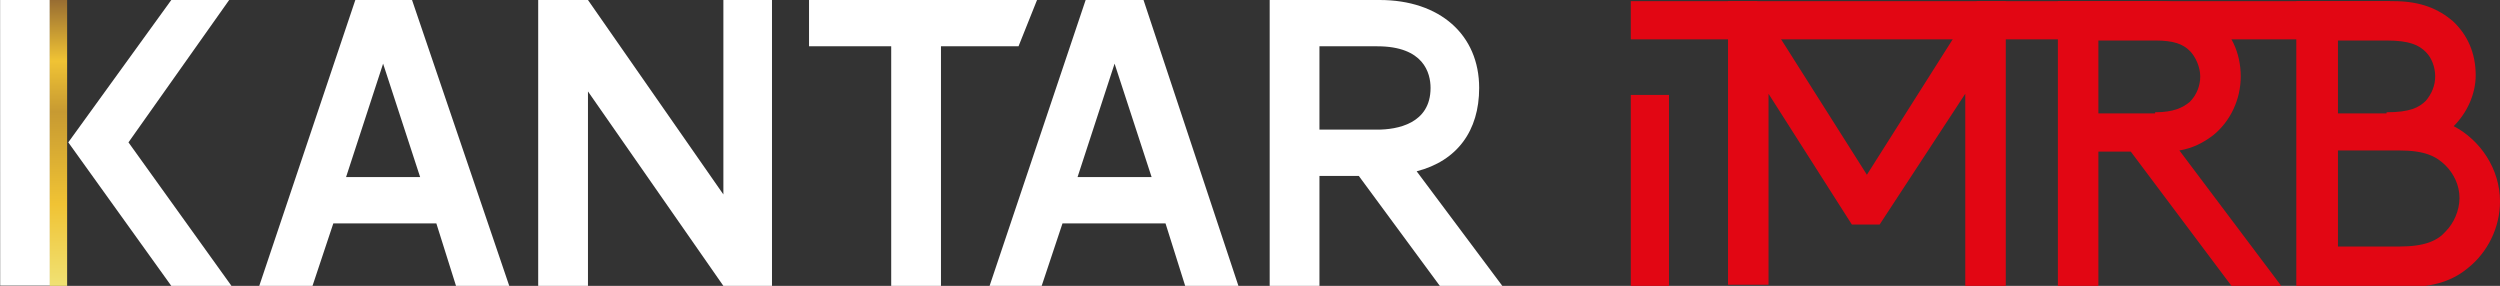 <?xml version="1.0" encoding="utf-8"?>
<!-- Generator: Adobe Illustrator 19.1.0, SVG Export Plug-In . SVG Version: 6.00 Build 0)  -->
<svg version="1.1" id="Layer_1" xmlns="http://www.w3.org/2000/svg" xmlns:xlink="http://www.w3.org/1999/xlink" x="0px" y="0px"
	 viewBox="0 0 216 24.7" style="enable-background:new 0 0 216 24.7;" xml:space="preserve">
<rect x="0" y="0" width="216" height="24.7" fill="#333333" stroke="none"/>
<style type="text/css">
	.st0{fill:#FFFFFF;}
	.st1{clip-path:url(#SVGID_2_);fill:url(#SVGID_3_);}
	.st2{fill:#8990C7;}
	.st3{clip-path:url(#SVGID_5_);fill:url(#SVGID_6_);}
	.st4{clip-path:url(#SVGID_8_);fill:url(#SVGID_9_);}
	.st5{fill:#EB6728;}
	.st6{clip-path:url(#SVGID_11_);fill:url(#SVGID_12_);}
	.st7{fill:#0075BE;}
	.st8{clip-path:url(#SVGID_14_);fill:url(#SVGID_15_);}
	.st9{fill:#009CDE;}
	.st10{clip-path:url(#SVGID_17_);fill:url(#SVGID_18_);}
	.st11{fill:#E6334C;}
	.st12{clip-path:url(#SVGID_20_);fill:url(#SVGID_21_);}
	.st13{fill:#00AA95;}
	.st14{clip-path:url(#SVGID_23_);fill:url(#SVGID_24_);}
	.st15{fill:#884E98;}
	.st16{clip-path:url(#SVGID_26_);fill:url(#SVGID_27_);}
	.st17{fill:#E5007E;}
	.st18{clip-path:url(#SVGID_29_);fill:url(#SVGID_30_);}
	.st19{fill:#E20613;}
	.st20{clip-path:url(#SVGID_32_);fill:url(#SVGID_33_);}
	.st21{fill:#00A139;}
	.st22{clip-path:url(#SVGID_35_);fill:url(#SVGID_36_);}
	.st23{fill:#9C9B9B;}
	.st24{fill:#F29100;}
	.st25{clip-path:url(#SVGID_38_);fill:url(#SVGID_39_);}
	.st26{fill:#93C01F;}
</style>
<g>
	<g>
		<path class="st0" d="M93.1,15.3l3.2-9.8l3.2,9.8H93.1z M93.8,0l-8.3,24.7H90l1.8-5.4h8.9l1.7,5.4h4.6L98.8,0H93.8z"/>
		<path class="st0" d="M29.9,15.3l3.2-9.8l3.2,9.8H29.9z M30.7,0l-8.3,24.7h4.6l1.8-5.4h8.9l1.7,5.4h4.6L35.6,0H30.7z"/>
		<path class="st0" d="M114,4l5,0c4,0,4.6,2.3,4.6,3.6c0,3.1-2.9,3.6-4.6,3.6h-5V4z M122.4,14.8c3.5-0.9,5.4-3.5,5.4-7.2
			c0-4.6-3.4-7.6-8.6-7.6h-9.5v24.7h4.3v-9.5h3.4l7,9.5h5.4L122.4,14.8z"/>
		<polygon class="st0" points="62.5,16.8 50.8,0 46.5,0 46.5,24.7 50.8,24.7 50.8,7.9 62.5,24.7 66.7,24.7 66.7,0 62.5,0 		"/>
		<polygon class="st0" points="89.6,0 69.9,0 69.9,4 77,4 77,24.7 81.3,24.7 81.3,4 88,4 		"/>
		
			<rect x="-10.2" y="10.2" transform="matrix(-2.773694e-04 -1 1 -2.773694e-04 -10.187 14.478)" class="st0" width="24.7" height="4.3"/>
		<polygon class="st0" points="19.8,0 14.8,0 5.9,12.3 14.8,24.7 20,24.7 11.1,12.3 		"/>
		<g>
			<defs>
				<rect id="SVGID_28_" x="4.3" width="1.5" height="24.7"/>
			</defs>
			<clipPath id="SVGID_2_">
				<use xlink:href="#SVGID_28_"  style="overflow:visible;"/>
			</clipPath>
			
				<linearGradient id="SVGID_3_" gradientUnits="userSpaceOnUse" x1="-211.818" y1="32.032" x2="-211.134" y2="32.032" gradientTransform="matrix(0 -36.055 -36.055 0 1159.964 -7612.472)">
				<stop  offset="0" style="stop-color:#F0E173"/>
				<stop  offset="0.283" style="stop-color:#F0C334"/>
				<stop  offset="0.606" style="stop-color:#C79A32"/>
				<stop  offset="0.785" style="stop-color:#F0C334"/>
				<stop  offset="1" style="stop-color:#976C32"/>
			</linearGradient>
			<rect x="4.3" y="0" class="st1" width="1.5" height="24.7"/>
		</g>
	</g>
</g>
<g>
	<path class="st19" d="M140.9,8.2h3.3v16.5h-3.3V8.2z"/>
	<path class="st19" d="M162.4,19.4H160l-7.2-11.3v16.5h-3.5V0.1h2.5l9.5,15l9.5-15h2.5v24.6h-3.5V8.1L162.4,19.4z"/>
	<path class="st19" d="M181.3,13.1v11.6h-3.5V0.1h8.6c2.2,0,3.7,0.5,4.8,1.4c1.5,1.2,2.4,3,2.4,5.1c0,2-0.9,3.9-2.4,5.1
		c-0.8,0.6-1.7,1.1-2.9,1.3l8.8,11.7h-4.3l-8.7-11.6H181.3z M186.2,9.7c1.6,0,2.4-0.4,3-0.9c0.6-0.6,0.9-1.4,0.9-2.2
		s-0.4-1.7-0.9-2.2c-0.6-0.6-1.4-0.9-3-0.9h-4.9v6.3H186.2z"/>
	<path class="st19" d="M198.4,24.7V0.1h8.4c2.4,0,3.9,0.7,5.1,1.7c1.3,1.2,2,2.8,2,4.7c0,1.7-0.8,3.3-1.9,4.4c2.3,1.2,4,3.7,4,6.5
		c0,2.3-1.1,4.4-2.7,5.7c-1.3,1.1-2.9,1.7-5.4,1.7H198.4z M206.2,9.7c2,0,2.8-0.4,3.4-1c0.5-0.6,0.8-1.3,0.8-2.1s-0.3-1.6-0.8-2.1
		c-0.6-0.6-1.4-1-3.4-1H202v6.3H206.2z M207.3,21.3c2.2,0,3.3-0.5,4-1.3c0.7-0.7,1.2-1.8,1.2-2.9s-0.5-2.1-1.2-2.8
		c-0.8-0.8-1.8-1.3-4-1.3H202v8.3H207.3z"/>
</g>
<rect x="140.9" y="0.1" class="st19" width="65.6" height="3.3"/>
</svg>
